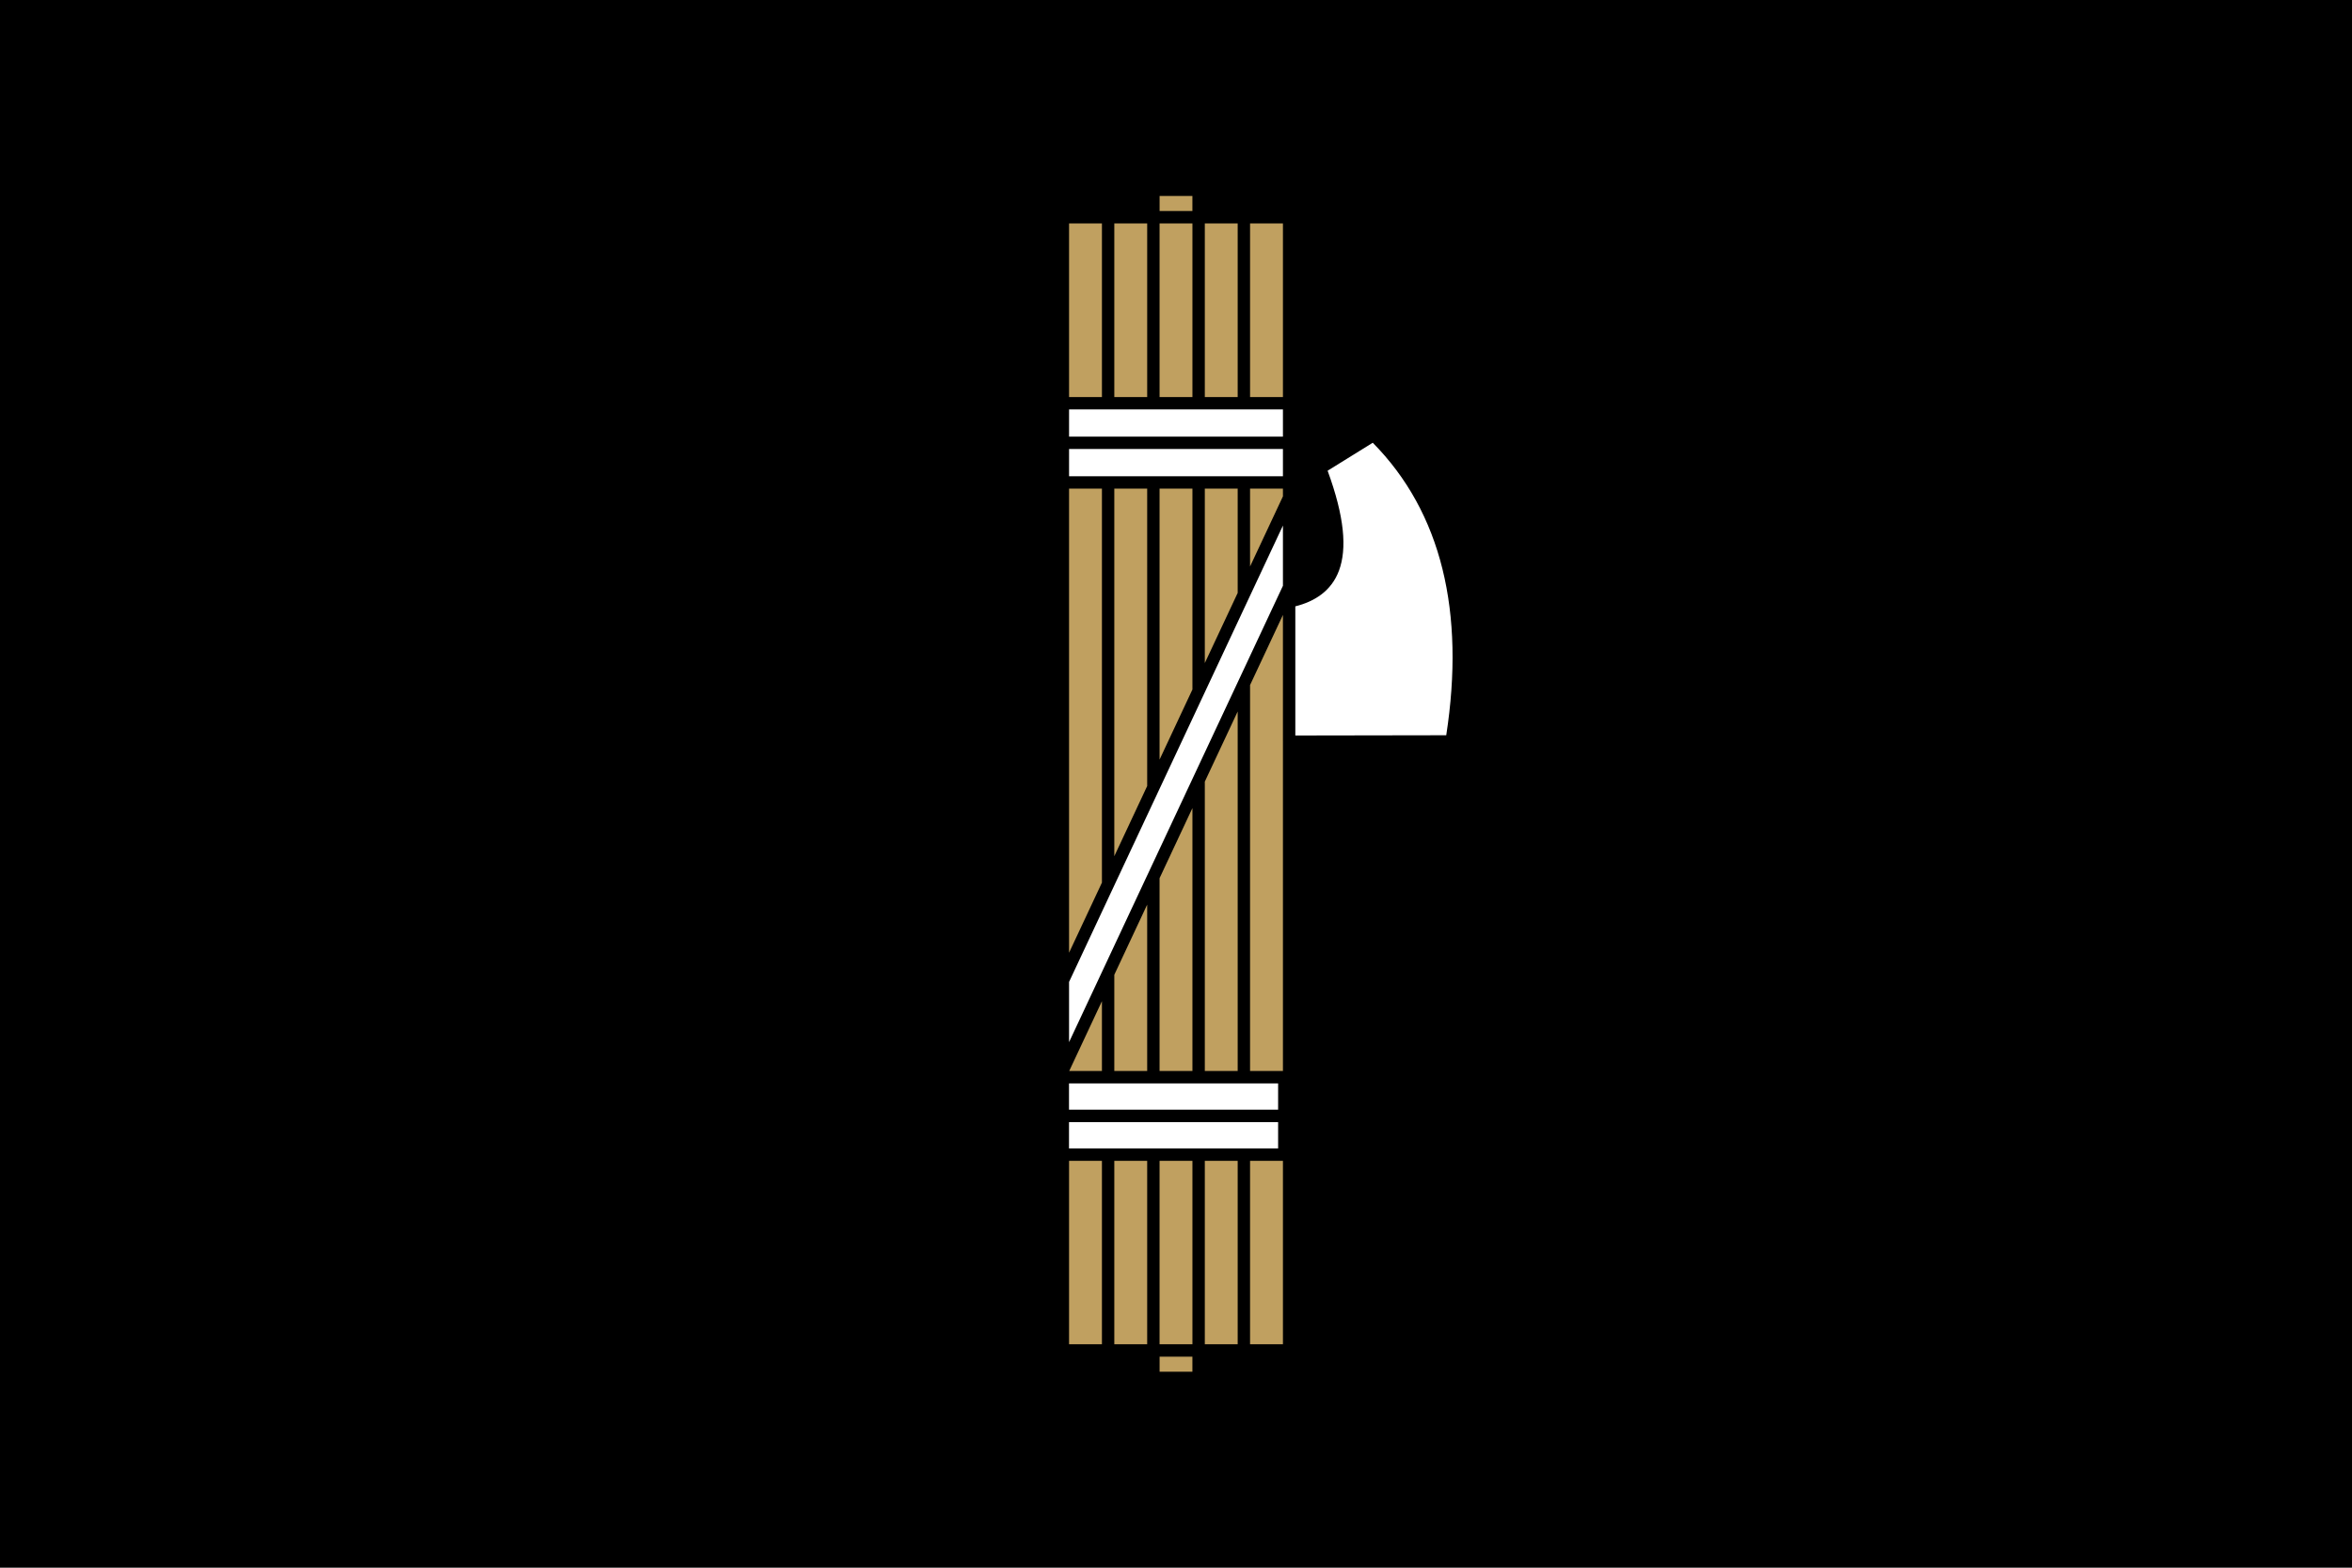 <svg xmlns="http://www.w3.org/2000/svg" xml:space="preserve" id="svg1" width="4608" height="3072" version="1.1" viewBox="0 0 1219.2 812.8"><defs id="defs1"><style id="style1">.cls-1{fill:#0283c0}.cls-2{fill:#fff}.cls-3{fill:#ef483f}</style></defs><path id="rect1" d="M 0 0 L 0 812.8 L 1219.2 812.8 L 1219.2 0 L 0 0 z" style="fill:#000;fill-rule:evenodd;stroke:none;stroke-width:8.467;stroke-linecap:round;stroke-linejoin:round;fill-opacity:1"/><path id="path9" d="m 601.096,101.6 v 7.81 h 17.008 V 101.6 Z m -46.93,14.229 v 90.023 h 17.041 v -90.023 z m 23.456,0 v 90.023 h 17.041 v -90.023 z m 23.459,0 v 90.023 h 17.038 v -90.023 z m 23.456,0 v 90.023 h 17.038 v -90.023 z m 23.456,0 v 90.023 h 17.041 v -90.023 z m -93.828,137.502 v 240.642 l 17.041,-36.371 V 253.33 Z m 23.456,0 v 190.579 l 17.041,-36.371 V 253.33 Z m 23.459,0 v 140.51 l 17.038,-36.364 V 253.33 Z m 23.456,0 v 90.447 l 17.038,-36.364 v -54.083 z m 23.456,0 v 40.383 l 17.041,-36.371 v -4.013 z m 17.038,65.495 -17.038,36.364 v 200.097 h 17.041 V 384.558 a 3.209,3.209 0 0 1 -0.003,-0.008 z m -23.456,50.063 -17.038,36.364 v 150.033 h 17.038 z m -23.456,50.063 -17.038,36.364 v 99.97 h 17.038 z m -23.456,50.064 -17.041,36.371 v 49.9 h 17.041 z m -23.456,50.063 -16.964,36.207 h 16.964 z m -17.041,82.767 v 95.125 h 17.041 v -95.125 z m 23.456,0 v 95.125 h 17.041 v -95.125 z m 23.459,0 v 95.125 h 17.038 v -95.125 z m 23.456,0 v 95.125 h 17.038 v -95.125 z m 23.456,0 v 95.125 h 17.041 v -95.125 z M 601.096,703.39 V 711.2 h 17.008 v -7.81 z" style="color:#000;display:inline;fill:#c0a060;stroke-width:1;stroke-linecap:round;stroke-linejoin:round;-inkscape-stroke:none"/><path id="path6" d="m 554.166,212.268 v 14.115 h 110.865 v -14.115 z m 157.426,17.281 -23.4,14.506 c 8.785,23.966 10.081,40.41 5.915,51.726 -3.965,10.773 -12.906,16.147 -22.657,18.589 v 66.964 l 78.235,-0.13 c 9.859,-63.823 -2.412,-115.546 -38.093,-151.656 z m -157.426,3.251 v 14.115 H 665.031 V 232.799 Z m 110.865,39.677 -110.865,236.623 v 31.225 L 665.031,303.703 Z M 554.136,561.705 v 13.624 h 108.4 V 561.705 Z m 0,20.102 v 13.624 h 108.4 v -13.624 z" style="color:#000;display:inline;fill:#fff;stroke-width:1;stroke-linecap:round;stroke-linejoin:round;-inkscape-stroke:none"/></svg>